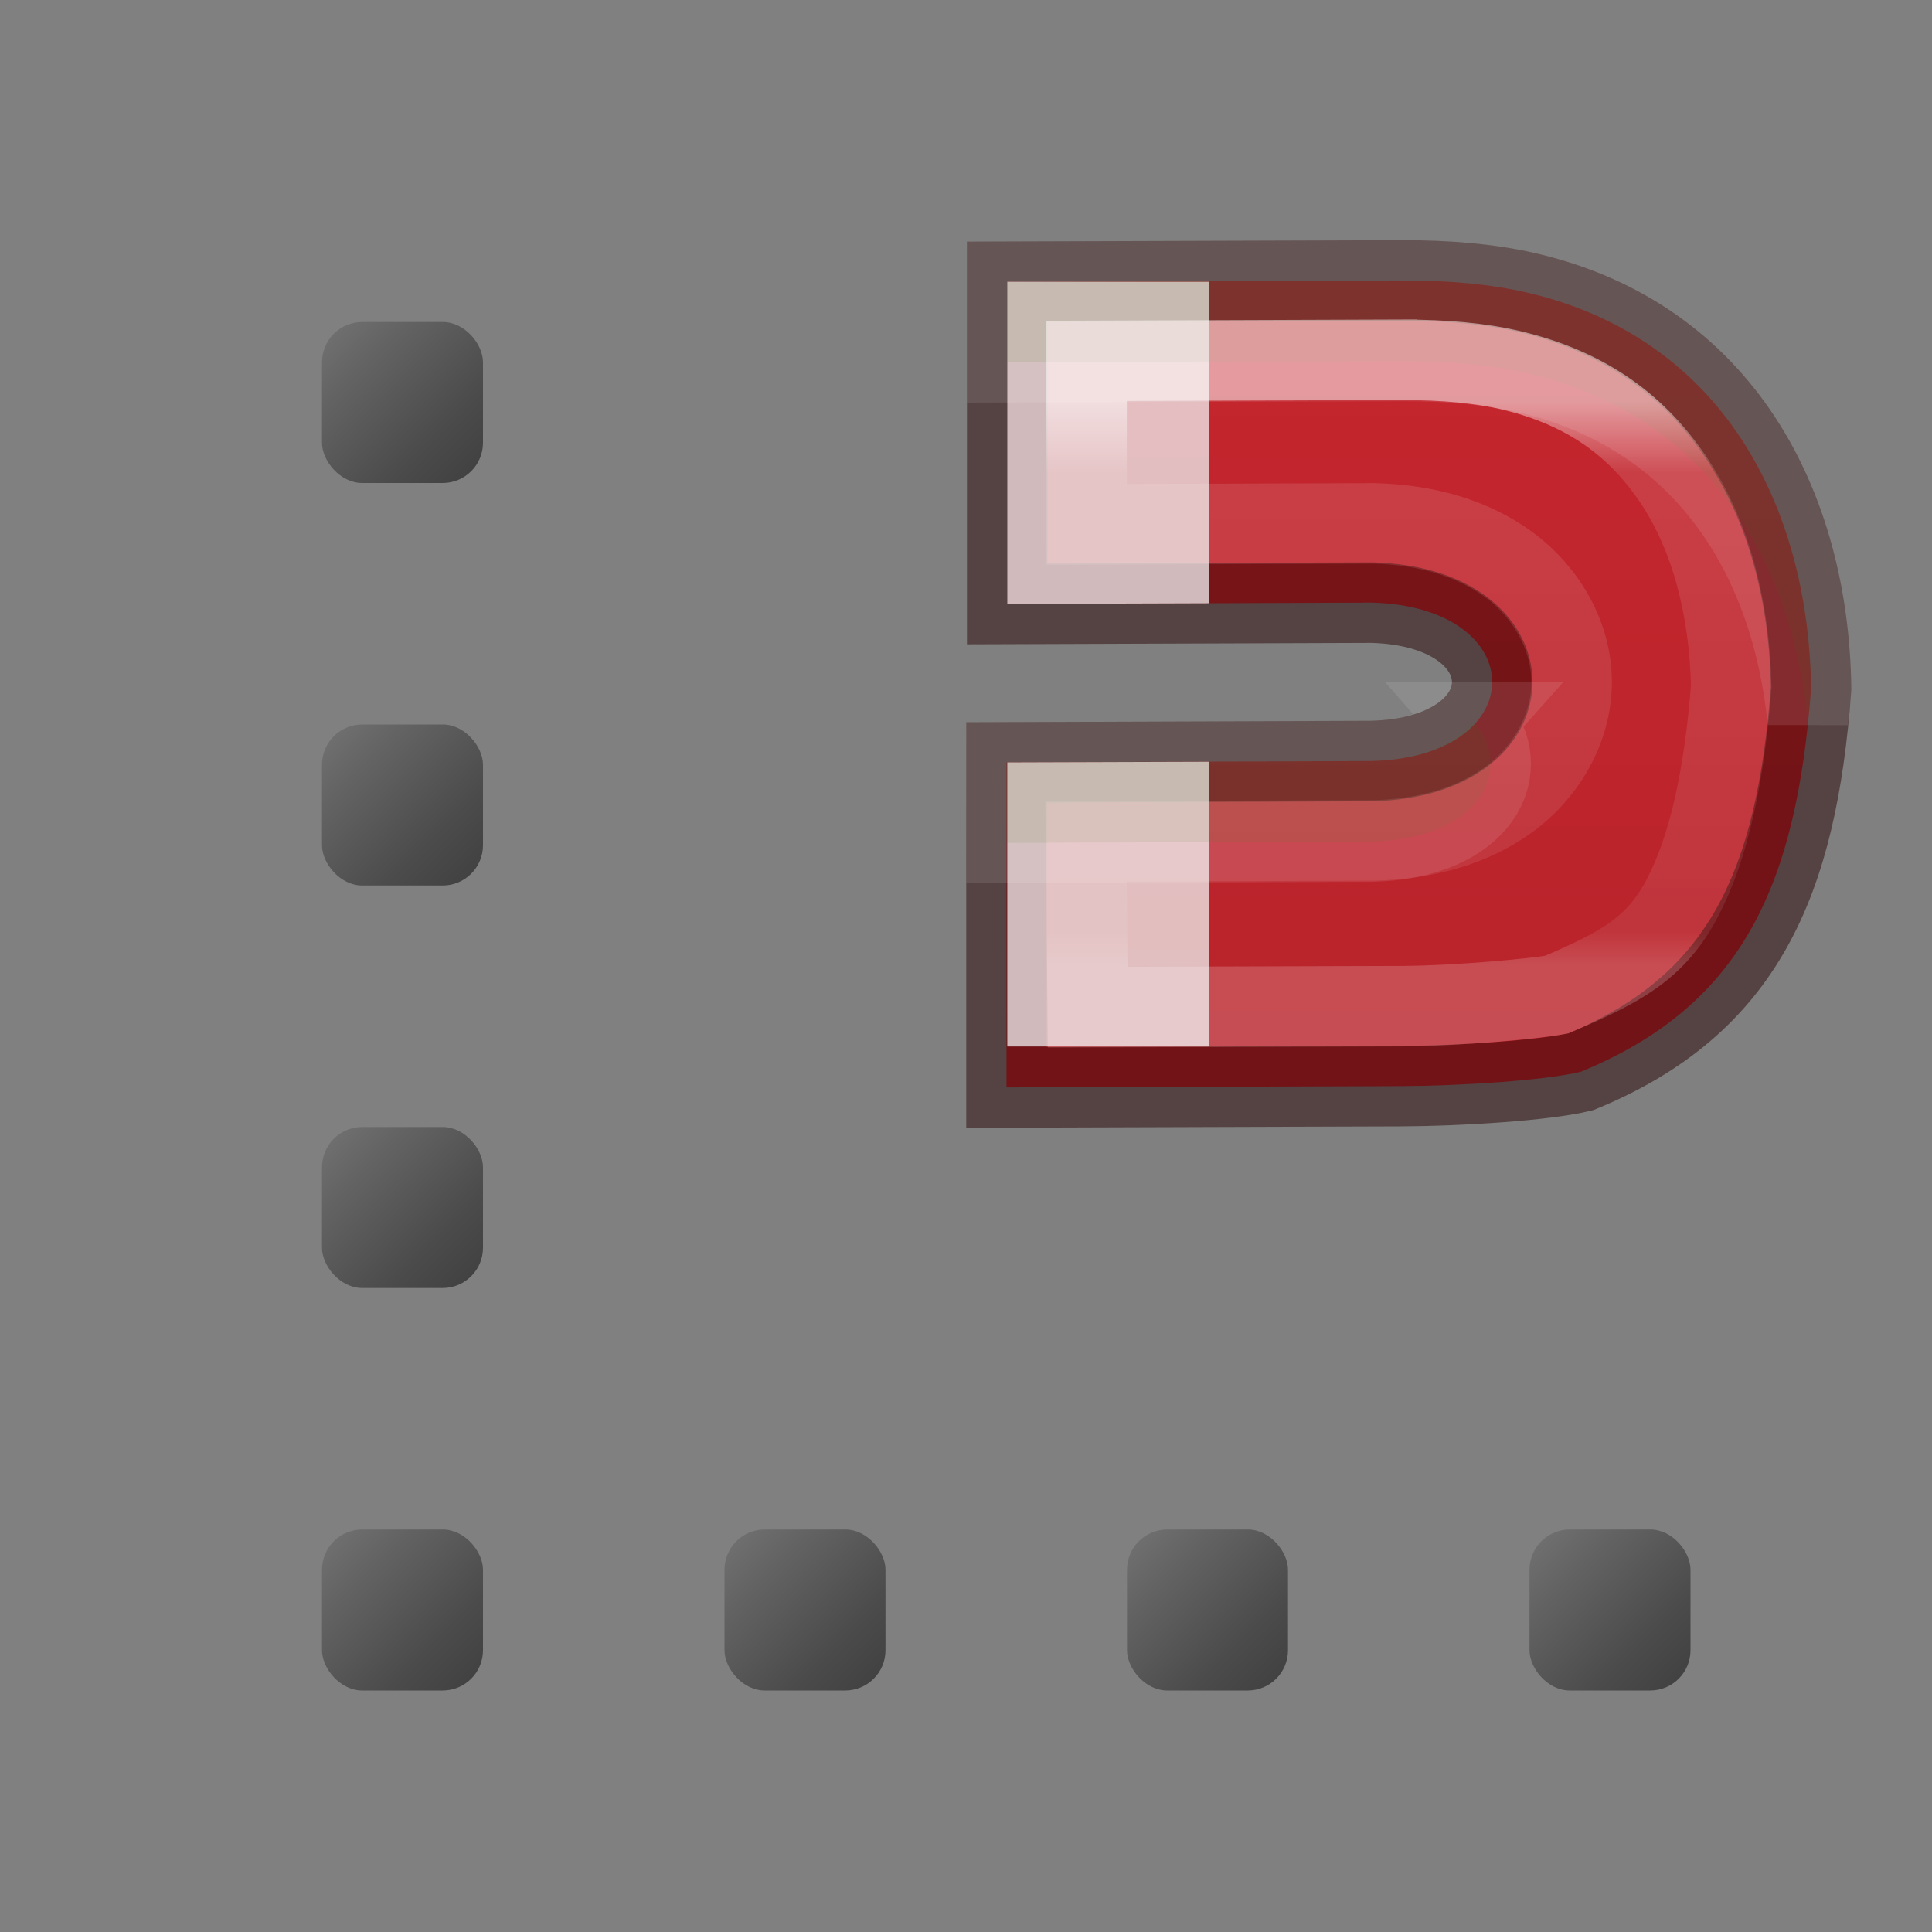 <svg height="24" width="24" xmlns="http://www.w3.org/2000/svg" xmlns:xlink="http://www.w3.org/1999/xlink"><rect width="100%" height="100%" fill="#808080" stroke="none"/><linearGradient id="a" gradientUnits="userSpaceOnUse" x1="46.985" x2="46.985" y1="10" y2="23"><stop offset="0" stop-color="#c6262e"/><stop offset="1" stop-color="#b5232a"/></linearGradient><linearGradient id="b" gradientTransform="matrix(0 -.592 -.635 0 9.814 30.722)" gradientUnits="userSpaceOnUse" x1="31.64" x2="19.81" y1="-57.733" y2="-57.733"><stop offset="0" stop-color="#fff"/><stop offset=".125" stop-color="#fff" stop-opacity=".235"/><stop offset=".939" stop-color="#fff" stop-opacity=".157"/><stop offset="1" stop-color="#fff" stop-opacity=".392"/></linearGradient><linearGradient id="c"><stop offset="0" stop-color="#737373"/><stop offset=".262" stop-color="#636363"/><stop offset=".705" stop-color="#4b4b4b"/><stop offset="1" stop-color="#3f3f3f"/></linearGradient><linearGradient id="d" gradientUnits="userSpaceOnUse" x1="4" x2="6" xlink:href="#c" y1="4" y2="6"/><linearGradient id="e" gradientUnits="userSpaceOnUse" x1="14" x2="16" xlink:href="#c" y1="19" y2="21"/><linearGradient id="f" gradientUnits="userSpaceOnUse" x1="19" x2="21" xlink:href="#c" y1="19" y2="21"/><linearGradient id="g" gradientUnits="userSpaceOnUse" x1="4" x2="6" xlink:href="#c" y1="9" y2="11"/><linearGradient id="h" gradientUnits="userSpaceOnUse" x1="9" x2="11" xlink:href="#c" y1="19" y2="21"/><linearGradient id="i" gradientUnits="userSpaceOnUse" x1="4" x2="6" xlink:href="#c" y1="19" y2="21"/><linearGradient id="j" gradientUnits="userSpaceOnUse" x1="4" x2="6" xlink:href="#c" y1="14" y2="16"/><g transform="translate(-28.985 -7)"><path d="m46.389 10.484c.607-.002 1.126.049 1.555.148 2.436.56 3.509 2.656 3.539 4.921-.18 2.406-.828 3.926-2.859 4.76-.444.109-1.495.176-2.245.179l-4.891.016 0-4.038 4.536-.016c2.002-.052 1.989-1.912.009-1.968l-4.536.016v-4.002z" fill="url(#a)" stroke="#2a0303" stroke-opacity=".49"/><path d="m41.498 10.5v4.002l2.502-.008v-3.994zm2.502 5.963-2.502.008v3.529h2.502z" fill="#eee" fill-opacity=".761"/><path d="m46.389 10.484-4.891.016v1l4.891-.016c.607-.002 1.127.05 1.557.148 2.221.511 3.298 2.299 3.496 4.326.014-.136.032-.266.043-.406-.03-2.264-1.103-4.36-3.539-4.92-.43-.099-.949-.15-1.557-.148zm.906 5.488c-.232.262-.639.466-1.27.482l-4.537.016.002 1 4.535-.016c1.37-.036 1.772-.911 1.27-1.482z" fill="#206b00" opacity=".1" stroke="#fff"/><path d="m46.393 11.469-3.91.014v2.031l3.547-.012c.01-0.0.021-0.0.031 0 .649.018 1.22.183 1.672.516.452.333.774.873.775 1.453.001.581-.321 1.124-.775 1.457-.454.333-1.029.495-1.682.512-.007 0-.014 0-.021 0l-3.555.012.022 2.059 3.904-.012c.662-.002 1.659-.094 1.92-.143.788-.337 1.23-.567 1.561-1.197.334-.636.522-1.525.609-2.629-.019-.965-.252-1.861-.695-2.535-.45-.684-1.083-1.175-2.07-1.402-.334-.077-.782-.125-1.332-.123z" fill="none" opacity=".53" stroke="url(#b)" stroke-opacity=".915"/></g><rect fill="url(#d)" height="2" ry=".5" width="2" x="4" y="4"/><rect fill="url(#e)" height="2" ry=".5" width="2" x="14" y="19"/><rect fill="url(#f)" height="2" ry=".5" width="2" x="19" y="19"/><rect fill="url(#g)" height="2" ry=".5" width="2" x="4" y="9"/><rect fill="url(#j)" height="2" ry=".5" width="2" x="4" y="14"/><rect fill="url(#i)" height="2" ry=".5" width="2" x="4" y="19"/><rect fill="url(#h)" height="2" ry=".5" width="2" x="9" y="19"/></svg>